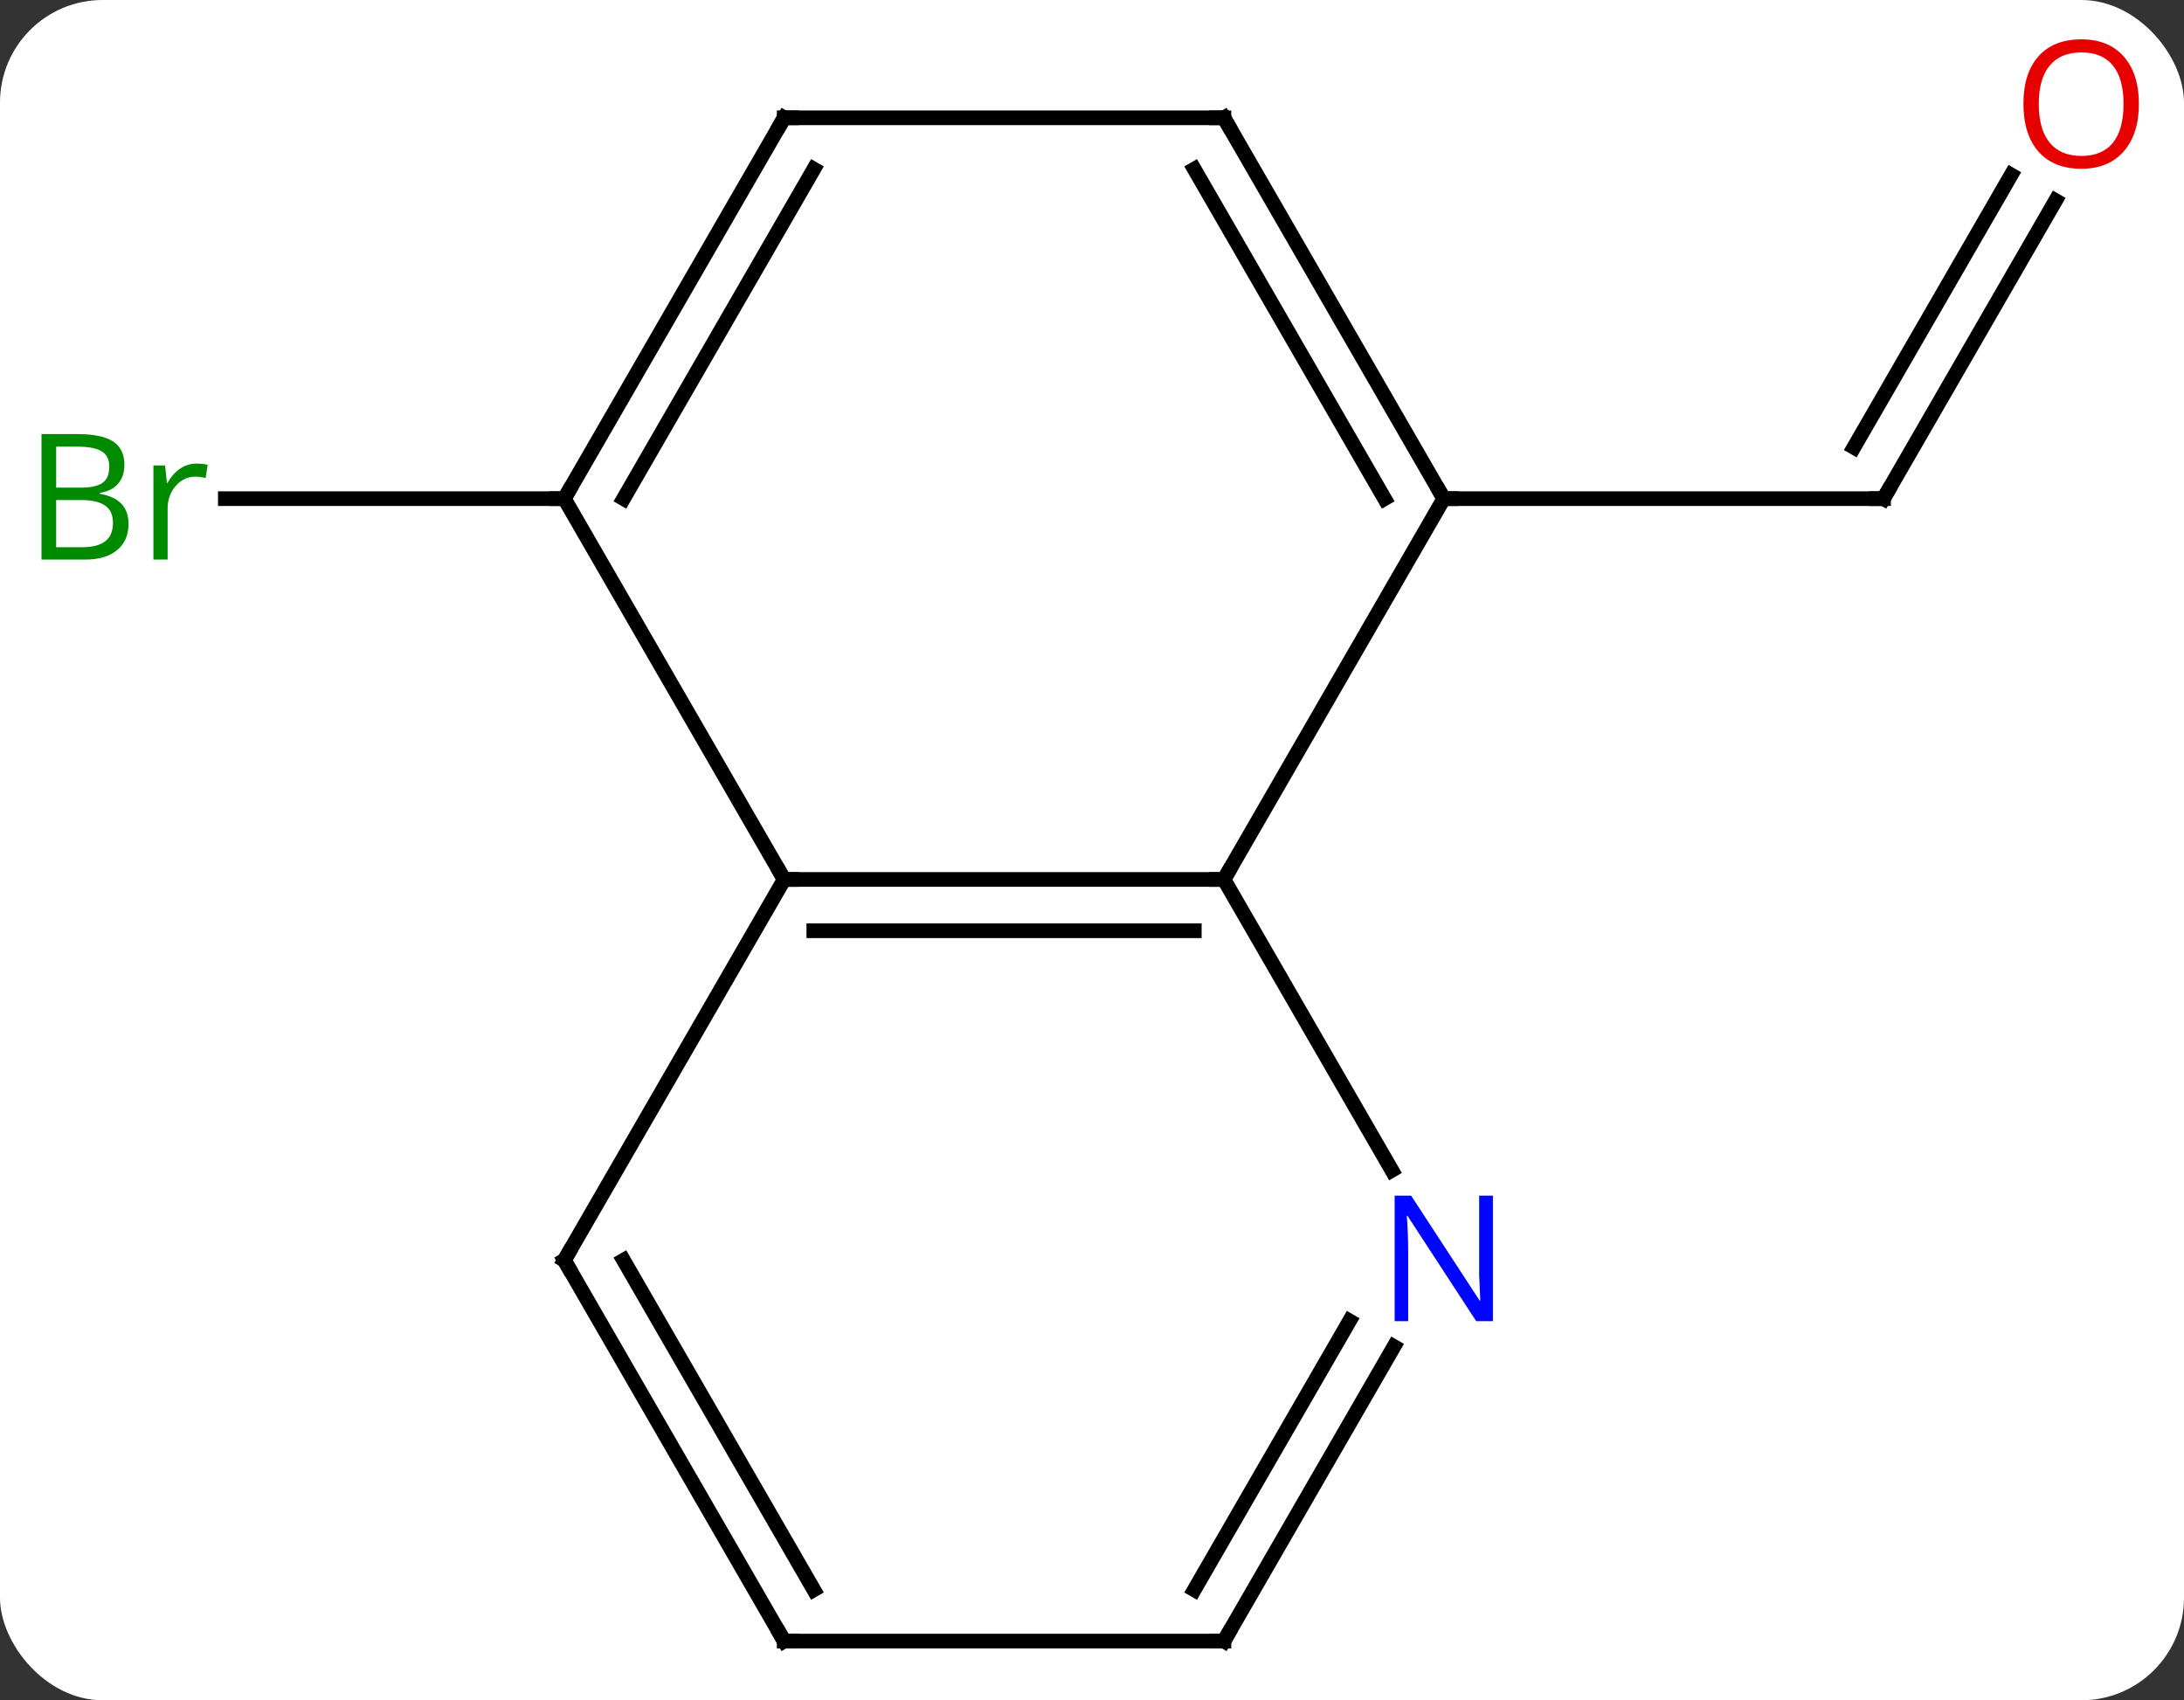 <svg width="149" viewBox="0 0 149 116" style="fill-opacity:1; color-rendering:auto; color-interpolation:auto; text-rendering:auto; stroke:black; stroke-linecap:square; stroke-miterlimit:10; shape-rendering:auto; stroke-opacity:1; fill:black; stroke-dasharray:none; font-weight:normal; stroke-width:1; font-family:'Open Sans'; font-style:normal; stroke-linejoin:miter; font-size:12; stroke-dashoffset:0; image-rendering:auto;" height="116" class="cas-substance-image" xmlns:xlink="http://www.w3.org/1999/xlink" xmlns="http://www.w3.org/2000/svg"><rect x="0" y="0" width="149" height="116" fill="#333333" stroke="none"/><svg class="cas-substance-single-component"><rect y="0" x="0" width="149" stroke="none" ry="7" rx="7" height="116" fill="white" class="cas-substance-group"/><svg y="0" x="0" width="149" viewBox="0 0 149 116" style="fill:black;" height="116" class="cas-substance-single-component-image"><svg><g><g transform="translate(76,60)" style="text-rendering:geometricPrecision; color-rendering:optimizeQuality; color-interpolation:linearRGB; stroke-linecap:butt; image-rendering:optimizeQuality;"><line y2="-46.315" y1="-25.98" x2="64.239" x1="52.5" style="fill:none;"/><line y2="-48.065" y1="-29.48" x2="61.208" x1="50.479" style="fill:none;"/><line y2="-25.98" y1="-25.98" x2="22.5" x1="52.5" style="fill:none;"/><line y2="-25.98" y1="-25.98" x2="-37.5" x1="-60.627" style="fill:none;"/><line y2="0" y1="0" x2="-22.5" x1="7.5" style="fill:none;"/><line y2="3.5" y1="3.5" x2="-20.479" x1="5.479" style="fill:none;"/><line y2="-25.98" y1="0" x2="22.5" x1="7.5" style="fill:none;"/><line y2="19.842" y1="0" x2="18.956" x1="7.5" style="fill:none;"/><line y2="-25.98" y1="0" x2="-37.5" x1="-22.5" style="fill:none;"/><line y2="25.98" y1="0" x2="-37.5" x1="-22.5" style="fill:none;"/><line y2="-51.963" y1="-25.98" x2="7.5" x1="22.5" style="fill:none;"/><line y2="-48.463" y1="-25.98" x2="5.479" x1="18.459" style="fill:none;"/><line y2="51.963" y1="31.868" x2="7.5" x1="19.101" style="fill:none;"/><line y2="48.463" y1="30.119" x2="5.479" x1="16.07" style="fill:none;"/><line y2="-51.963" y1="-25.98" x2="-22.5" x1="-37.5" style="fill:none;"/><line y2="-48.463" y1="-25.98" x2="-20.479" x1="-33.459" style="fill:none;"/><line y2="51.963" y1="25.98" x2="-22.5" x1="-37.5" style="fill:none;"/><line y2="48.463" y1="25.98" x2="-20.479" x1="-33.459" style="fill:none;"/><line y2="-51.963" y1="-51.963" x2="-22.5" x1="7.5" style="fill:none;"/><line y2="51.963" y1="51.963" x2="-22.5" x1="7.5" style="fill:none;"/><path style="fill:none; stroke-miterlimit:5;" d="M52.75 -26.413 L52.5 -25.98 L52 -25.98"/></g><g transform="translate(74.484,59.125)" style="stroke-linecap:butt; fill:rgb(230,0,0); text-rendering:geometricPrecision; color-rendering:optimizeQuality; image-rendering:optimizeQuality; font-family:'Open Sans'; stroke:rgb(230,0,0); color-interpolation:linearRGB; stroke-miterlimit:5;"><path style="stroke:none;" d="M71.438 -52.033 Q71.438 -49.971 70.398 -48.791 Q69.359 -47.611 67.516 -47.611 Q65.625 -47.611 64.594 -48.776 Q63.562 -49.94 63.562 -52.049 Q63.562 -54.143 64.594 -55.291 Q65.625 -56.44 67.516 -56.44 Q69.375 -56.44 70.406 -55.268 Q71.438 -54.096 71.438 -52.033 ZM64.609 -52.033 Q64.609 -50.299 65.352 -49.393 Q66.094 -48.486 67.516 -48.486 Q68.938 -48.486 69.664 -49.385 Q70.391 -50.283 70.391 -52.033 Q70.391 -53.768 69.664 -54.658 Q68.938 -55.549 67.516 -55.549 Q66.094 -55.549 65.352 -54.651 Q64.609 -53.752 64.609 -52.033 Z"/></g><g transform="matrix(1,0,0,1,76,60)" style="stroke-linecap:butt; fill:rgb(0,138,0); text-rendering:geometricPrecision; color-rendering:optimizeQuality; image-rendering:optimizeQuality; font-family:'Open Sans'; stroke:rgb(0,138,0); color-interpolation:linearRGB; stroke-miterlimit:5;"><path style="stroke:none;" d="M-73.169 -30.386 L-70.747 -30.386 Q-69.044 -30.386 -68.278 -29.878 Q-67.513 -29.371 -67.513 -28.277 Q-67.513 -27.511 -67.935 -27.011 Q-68.356 -26.511 -69.185 -26.371 L-69.185 -26.308 Q-67.231 -25.98 -67.231 -24.261 Q-67.231 -23.121 -68.005 -22.472 Q-68.778 -21.824 -70.169 -21.824 L-73.169 -21.824 L-73.169 -30.386 ZM-72.169 -26.73 L-70.528 -26.73 Q-69.466 -26.73 -69.005 -27.058 Q-68.544 -27.386 -68.544 -28.168 Q-68.544 -28.886 -69.06 -29.207 Q-69.575 -29.527 -70.7 -29.527 L-72.169 -29.527 L-72.169 -26.73 ZM-72.169 -25.886 L-72.169 -22.668 L-70.372 -22.668 Q-69.341 -22.668 -68.817 -23.074 Q-68.294 -23.48 -68.294 -24.339 Q-68.294 -25.136 -68.833 -25.511 Q-69.372 -25.886 -70.466 -25.886 L-72.169 -25.886 ZM-62.597 -28.371 Q-62.175 -28.371 -61.831 -28.293 L-61.972 -27.386 Q-62.362 -27.48 -62.675 -27.48 Q-63.456 -27.48 -64.011 -26.847 Q-64.565 -26.214 -64.565 -25.277 L-64.565 -21.824 L-65.534 -21.824 L-65.534 -28.246 L-64.737 -28.246 L-64.612 -27.058 L-64.565 -27.058 Q-64.222 -27.683 -63.714 -28.027 Q-63.206 -28.371 -62.597 -28.371 Z"/><path style="fill:none; stroke:black;" d="M7 -0 L7.5 0 L7.75 -0.433"/><path style="fill:none; stroke:black;" d="M-22 0 L-22.5 0 L-22.75 -0.433"/><path style="fill:none; stroke:black;" d="M22.25 -26.413 L22.5 -25.98 L23 -25.98"/><path style="fill:rgb(0,5,255); stroke:none;" d="M25.852 30.136 L24.711 30.136 L20.023 22.949 L19.977 22.949 Q20.07 24.214 20.07 25.261 L20.07 30.136 L19.148 30.136 L19.148 21.574 L20.273 21.574 L24.945 28.73 L24.992 28.73 Q24.992 28.574 24.945 27.714 Q24.898 26.855 24.914 26.48 L24.914 21.574 L25.852 21.574 L25.852 30.136 Z"/><path style="fill:none; stroke:black;" d="M-37.25 -26.413 L-37.5 -25.98 L-38 -25.98"/><path style="fill:none; stroke:black;" d="M-37.25 25.547 L-37.5 25.98 L-37.25 26.413"/><path style="fill:none; stroke:black;" d="M7.75 -51.53 L7.5 -51.963 L7 -51.963"/><path style="fill:none; stroke:black;" d="M7.75 51.53 L7.5 51.963 L7 51.963"/><path style="fill:none; stroke:black;" d="M-22.75 -51.53 L-22.5 -51.963 L-22 -51.963"/><path style="fill:none; stroke:black;" d="M-22.75 51.53 L-22.5 51.963 L-22 51.963"/></g></g></svg></svg></svg></svg>